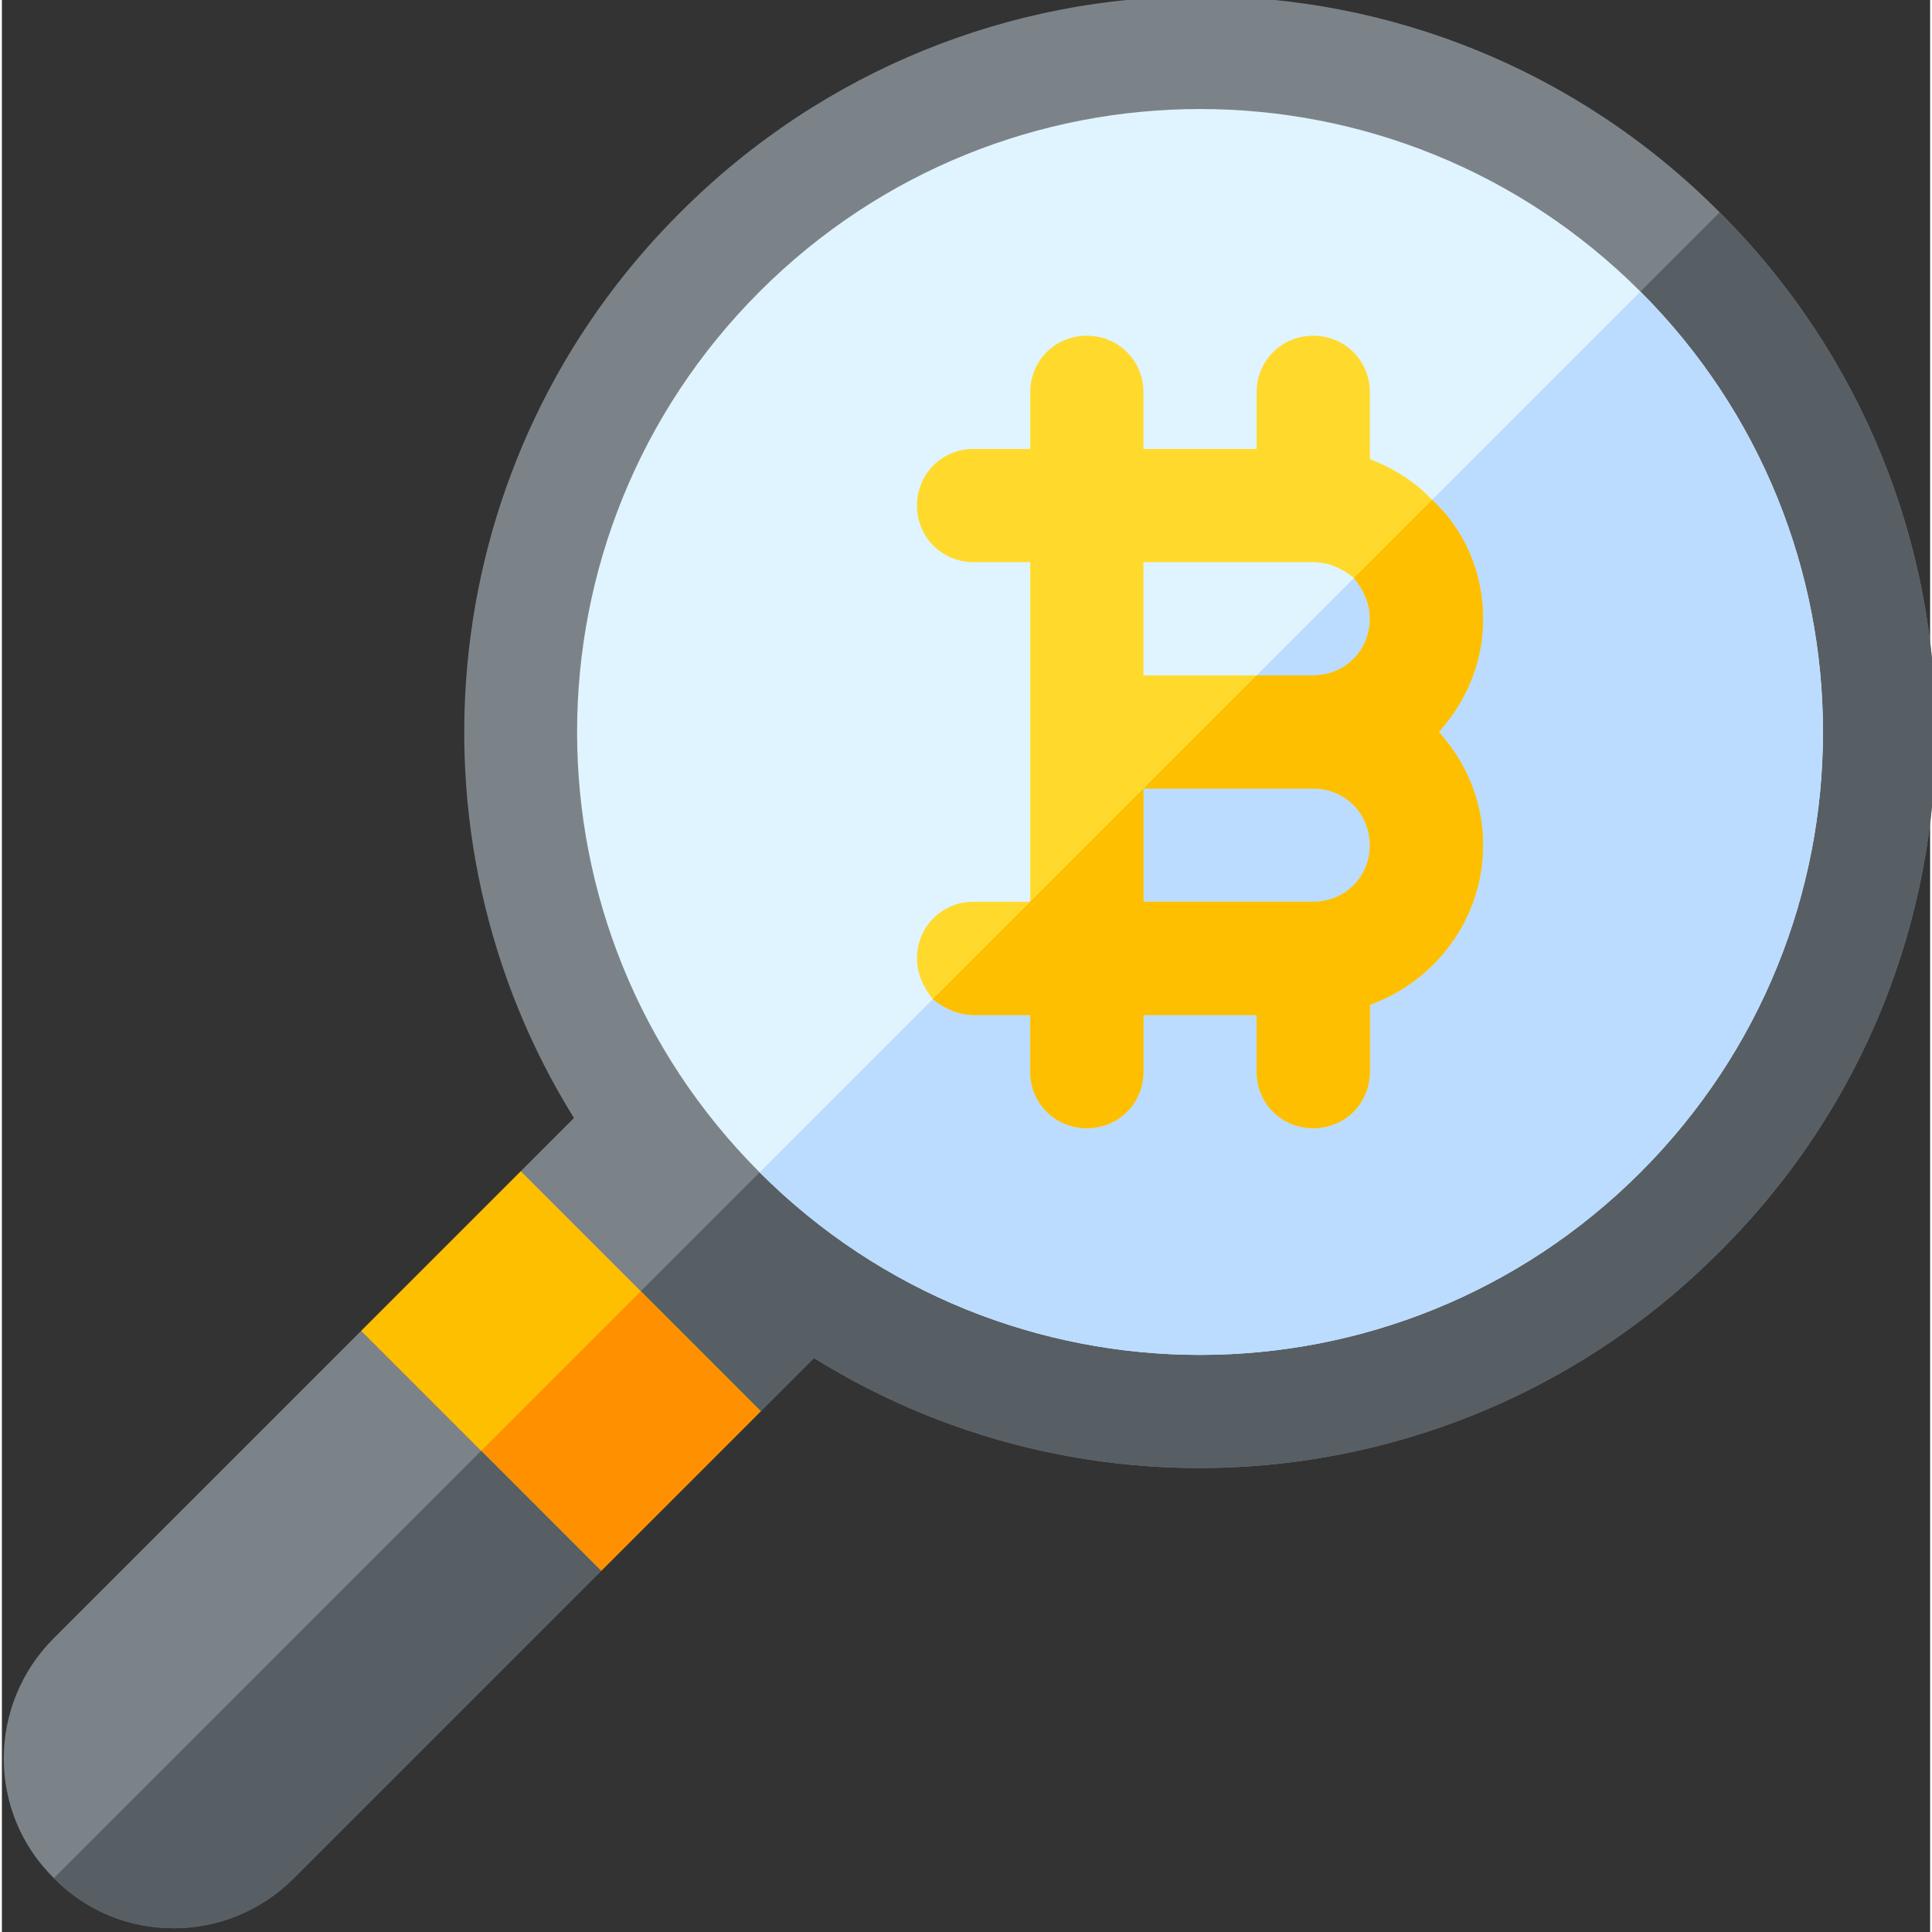 <svg height="511pt" viewBox="0 1 511 512" width="511pt" xmlns="http://www.w3.org/2000/svg"><rect x="0" y="1" width="511" height="512" fill="#333333" stroke="none"/><path d="m455.234 332.688c-64.207 64.504-163.812 75.605-240.02 28.199l-14.102 14.105-47.703 12.297-14.102-14.098-15.301-15.301 13.5-46.504 14.102-14.102c-46.805-75.309-36.902-175.215 28.203-240.02 76.207-76.203 199.215-76.504 275.422 0 76.203 76.207 76.504 199.215 0 275.422zm0 0" fill="#7c8388"/><path d="m455.234 332.688c-64.207 64.504-163.812 75.605-240.02 28.199l-14.102 14.105-47.703 12.297-14.102-14.098 315.926-315.926c76.203 76.207 76.504 199.215 0 275.422zm0 0" fill="#575f64"/><path d="m434.23 311.688c-64.504 64.5-168.91 64.5-233.418 0-64.504-64.508-64.504-168.914 0-233.418 64.508-64.504 168.914-64.504 233.418 0 64.504 64.504 64.504 168.91 0 233.418zm0 0" fill="#e0f4ff"/><path d="m434.23 311.688c-64.504 64.5-168.91 64.5-233.418 0l233.418-233.418c64.504 64.504 64.504 168.91 0 233.418zm0 0" fill="#bbdcff"/><path d="m392.527 164.977c0-12.602-5.098-23.703-13.5-31.504-4.5-4.801-10.199-8.402-16.5-10.801v-17.699c0-8.402-6.602-15.004-15.004-15.004-8.398 0-15 6.602-15 15.004v15h-30v-15c0-8.402-6.602-15.004-15.004-15.004-8.402 0-15 6.602-15 15.004v15h-15c-8.402 0-15.004 6.598-15.004 15 0 8.398 6.602 15 15.004 15h15v90.008h-15c-8.402 0-15.004 6.598-15.004 15 0 4.203 1.801 7.801 4.203 10.801 2.996 2.402 6.598 4.203 10.801 4.203h15v15c0 8.398 6.598 15 15 15 8.402 0 15.004-6.602 15.004-15v-15h30v15c0 8.398 6.602 15 15 15 8.402 0 15.004-6.602 15.004-15v-17.703c17.402-6.301 30-22.801 30-42.301 0-11.703-4.5-21.902-11.699-30.004 7.199-8.102 11.699-18.301 11.699-30zm-45.004 75.004h-45v-30.004h45c8.402 0 15.004 6.602 15.004 15.004 0 8.398-6.602 15-15.004 15zm0-60.004h-45v-30.004h45c4.203 0 7.801 1.801 10.801 4.203 2.402 2.996 4.203 6.598 4.203 10.801 0 8.398-6.602 15-15.004 15zm0 0" fill="#ffda2d"/><path d="m380.828 194.977c7.199 8.102 11.699 18.301 11.699 30.004 0 19.5-12.598 36-30 42.301v17.703c0 8.398-6.602 15-15.004 15-8.398 0-15-6.602-15-15v-15h-30v15c0 8.398-6.602 15-15.004 15-8.402 0-15-6.602-15-15v-15h-15c-4.203 0-7.801-1.801-10.801-4.203l55.805-55.805v30.004h45c8.402 0 15.004-6.602 15.004-15 0-8.402-6.602-15.004-15.004-15.004h-45l30-30h15c8.402 0 15.004-6.602 15.004-15 0-4.203-1.801-7.801-4.203-10.801l20.703-20.703c8.402 7.797 13.5 18.898 13.5 31.504 0 11.699-4.5 21.898-11.699 30zm0 0" fill="#fdbf00"/><path d="m201.113 374.992-21.301 21.297-21 21.004-51.305-8.699-3.602-3.602-8.699-51.305 42.301-42.301zm0 0" fill="#fdbf00"/><path d="m201.113 374.992-21.301 21.297-21 21.004-51.305-8.699-1.801-1.801 63.605-63.605zm0 0" fill="#ff9100"/><path d="m158.812 417.293-81.43 81.43c-17.703 17.703-46.203 17.703-63.605 0-17.703-17.402-17.703-45.902 0-63.605l81.43-81.43zm0 0" fill="#7c8388"/><path d="m127.012 385.488 31.801 31.805-81.43 81.43c-17.703 17.703-46.203 17.703-63.605 0zm0 0" fill="#575f64"/></svg>